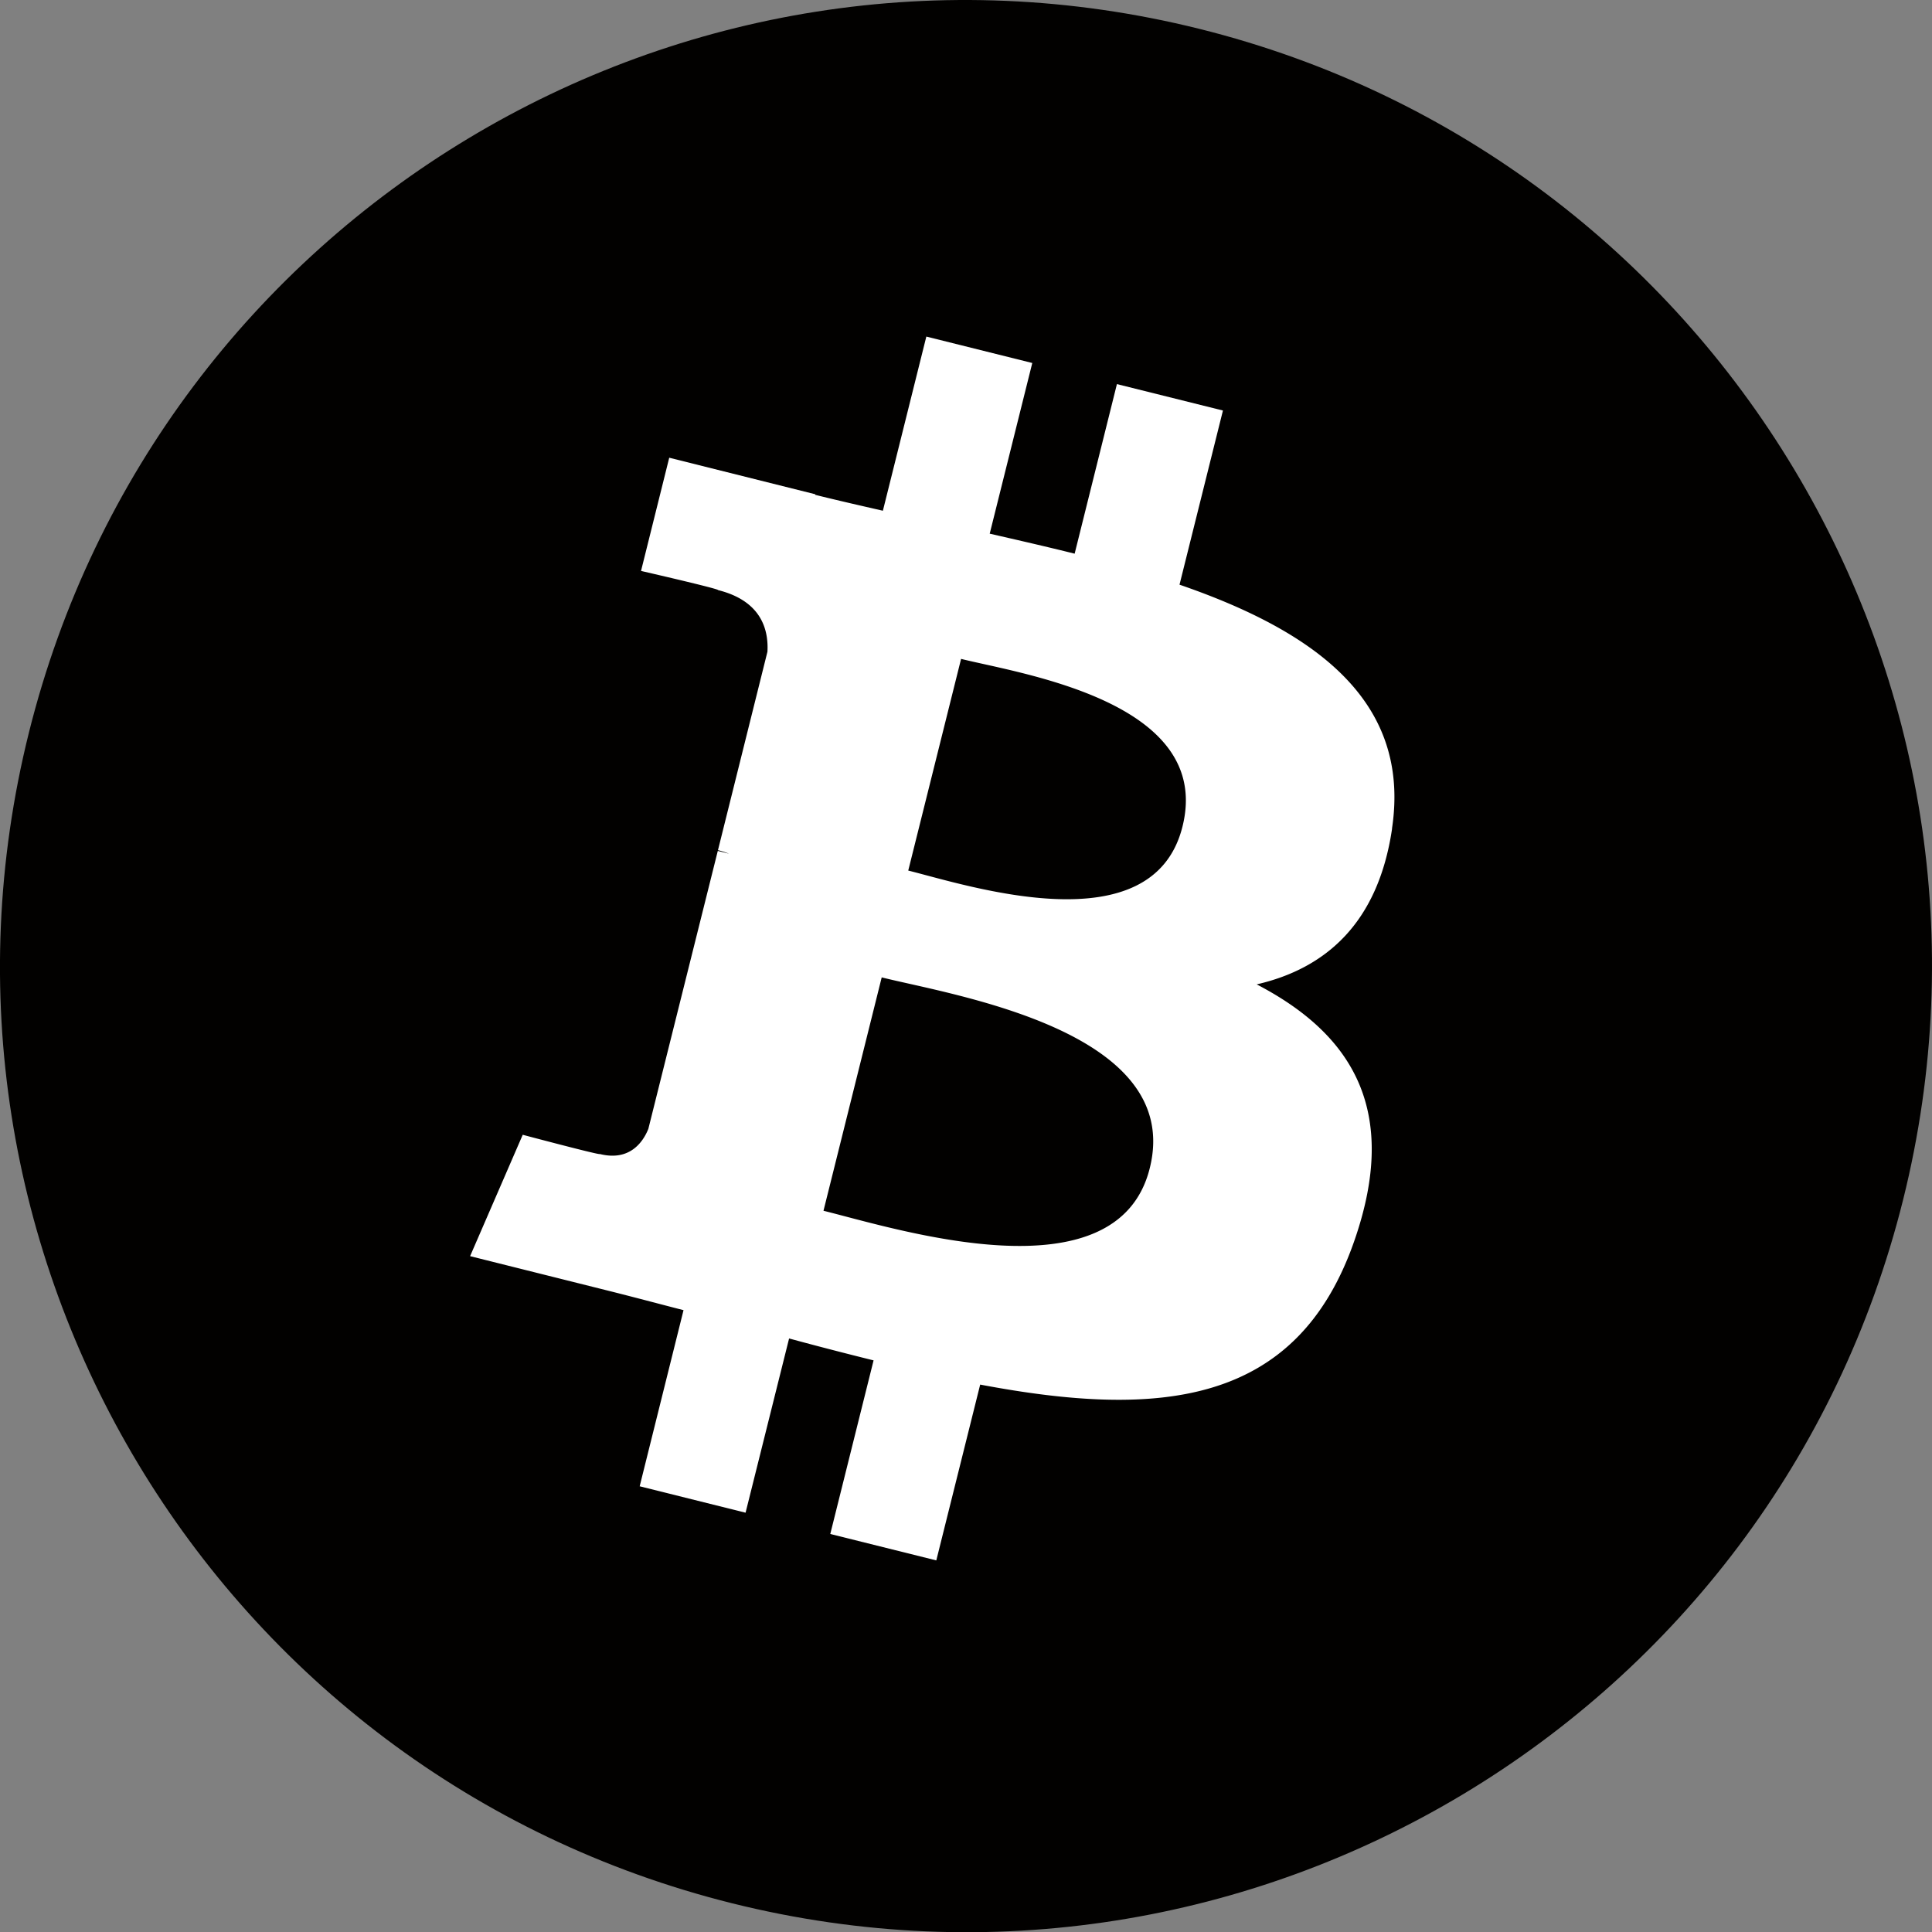 <svg xmlns="http://www.w3.org/2000/svg" viewBox="0 0 767.91 768"><rect x="0" y="0" width="767.91" height="768" fill="#808080" stroke="none"/><defs><style>.a{fill:#020100;}.b{fill:#fff;}</style></defs><title>Asset 1</title><path class="a" d="M756.42,476.89C705.14,682.61,496.78,807.8,291,756.5S-39.81,496.85,11.5,291.15,271.12-39.8,476.8,11.49,807.71,271.17,756.42,476.9Z"/><path class="b" d="M553.28,329.29c7.65-51.1-31.26-78.57-84.46-96.9l17.26-69.22-42.14-10.5-16.8,67.4c-11.08-2.76-22.45-5.37-33.76-7.95l16.92-67.84-42.11-10.5L350.92,203c-9.16-2.09-18.17-4.15-26.9-6.32l.05-.22L266,181.93l-11.21,45s31.26,7.17,30.6,7.61c17.07,4.26,20.15,15.55,19.64,24.51l-19.66,78.86a35.45,35.45,0,0,1,4.38,1.4c-1.41-.34-2.9-.73-4.45-1.1L257.7,448.68c-2.08,5.19-7.38,13-19.31,10,.42.62-30.62-7.64-30.62-7.64l-20.92,48.24L241.68,513c10.2,2.55,20.2,5.23,30,7.75l-17.43,70,42.09,10.5L313.64,532c11.5,3.12,22.66,6,33.58,8.71l-17.21,69,42.14,10.5,17.44-69.88c71.85,13.59,125.88,8.11,148.62-56.88,18.33-52.33-.91-82.51-38.71-102.19,27.53-6.35,48.27-24.46,53.8-61.86h0ZM457,464.29c-13,52.33-101.12,24-129.69,16.95l23.14-92.76C379,395.61,470.62,409.72,457,464.29Zm13-135.76c-11.88,47.6-85.21,23.42-109,17.49l21-84.13c23.78,5.93,100.39,17,88,66.64Z"/></svg>